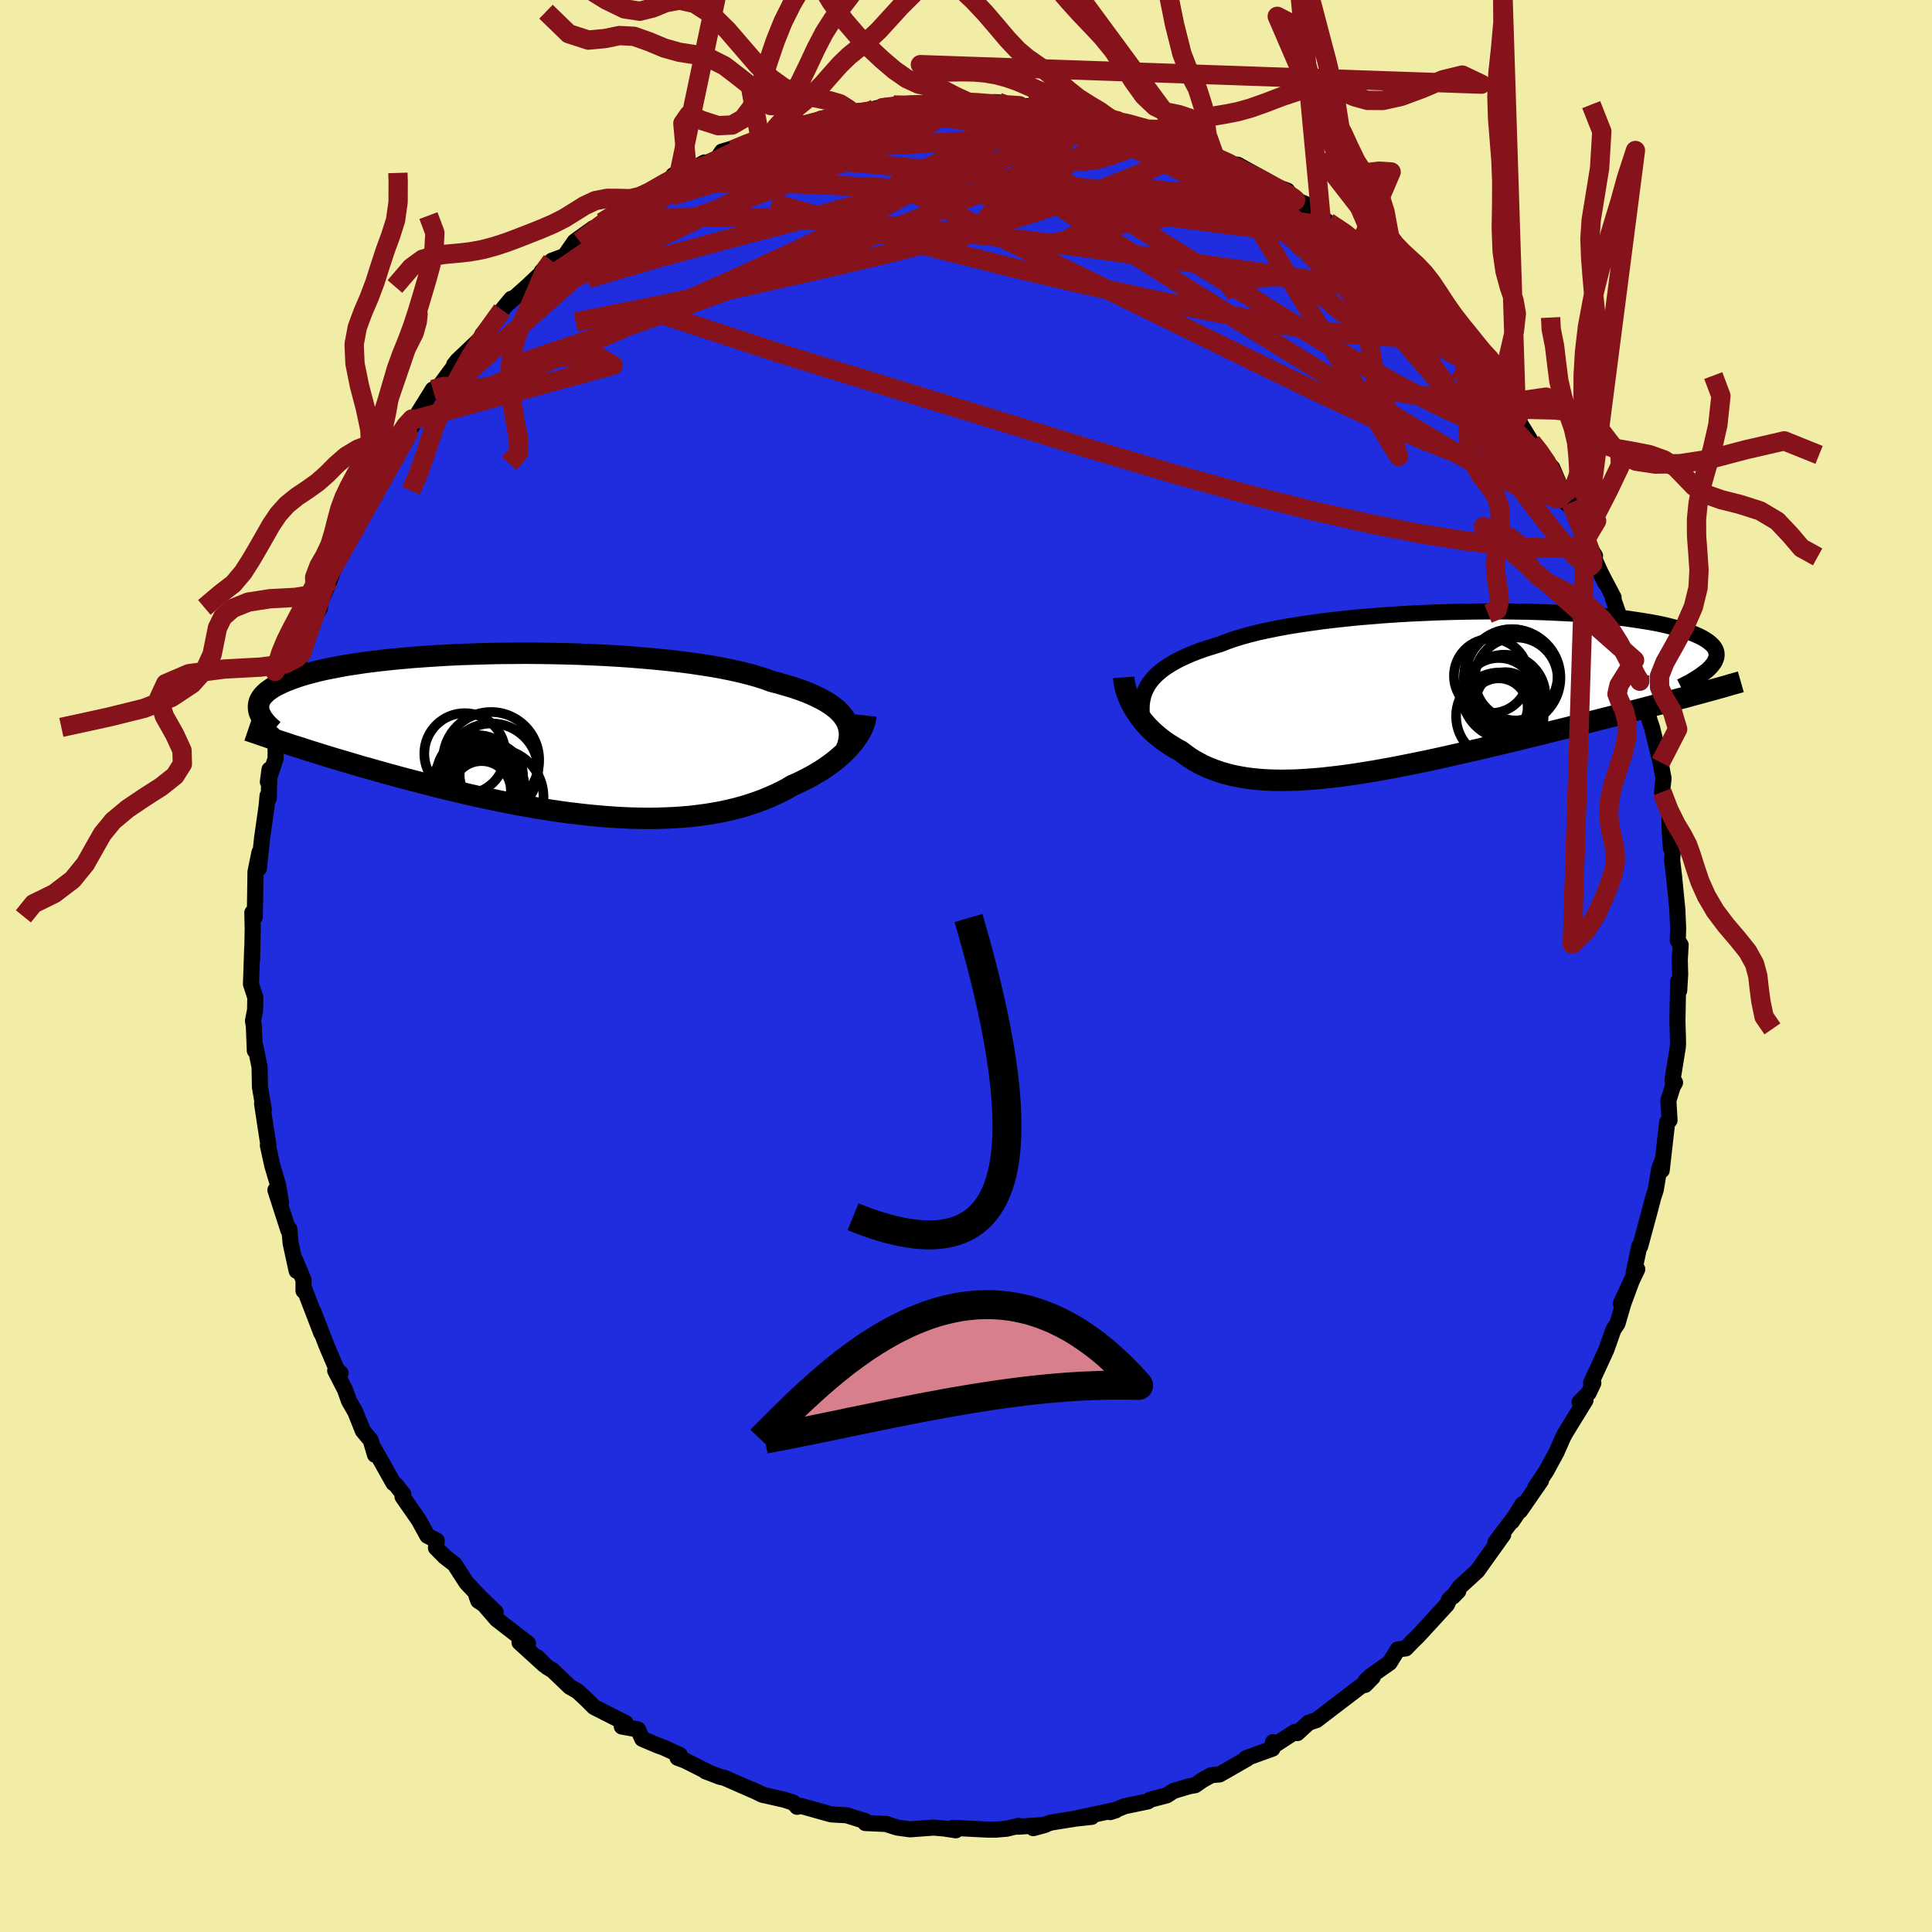 <svg xmlns="http://www.w3.org/2000/svg" width="500" height="500" viewBox="-100 -100 200 200"><defs><clipPath id="c"><path d="m30.91-1.81-.22-.3-.27-.29-.3-.29-.35-.27-.39-.28-.42-.26-.47-.26-.51-.25-.54-.25-.59-.24-.62-.23-.66-.22-.7-.21-.73-.21-.77-.2-.68-.25-.75-.24-.81-.23-.87-.22-.93-.21-.99-.2-1.04-.19-1.09-.17-1.13-.17-1.18-.15-1.22-.14-1.26-.13-1.28-.11-1.31-.11-1.33-.09-1.35-.08-1.37-.06-1.37-.06-1.38-.04-1.38-.03-1.38-.02-1.37-.01-1.36.01-1.35.01-1.33.03-1.31.04-1.28.04-1.26.06-1.22.07-1.2.08-1.15.08-1.13.1-1.08.1-1.04.11-1 .12-.96.12-.92.14-.87.13-.82.15-.78.15-.74.15-.69.16-.65.17-.6.16-.57.17-.52.18-.48.17-.45.18-.41.18-.38.18-.35.18-.32.19-.27.19-.25.18-.21.2-.19.19-.15.19-.12.2-.1.2-.06.19-.04.2-.01.2.01.2.03.2 4.09 3.78.59.19.61.2.62.19.63.2.65.2.66.2.68.2.68.2.7.21.71.21.73.2.73.21.75.21.75.21.77.21.79.21.8.21.81.21.83.22.84.21.85.21.87.21.87.2.89.21.89.2.91.19.91.19.92.19.92.18.93.17.94.17.93.15.94.15.94.14.94.13.94.11.94.11.94.09.93.08.93.07.92.05.91.04.91.02.9.01.88-.01.88-.03.87-.04.85-.06.84-.07.83-.1.81-.11.79-.13.78-.14.76-.17.75-.18.73-.2.7-.22.69-.23.67-.25.65-.27.63-.28.6-.29.59-.31.56-.33.53-.23.51-.25.5-.25.48-.26.46-.27.45-.27.43-.28.41-.29.39-.29.38-.3.35-.3.34-.3.31-.31.3-.31.27-.31"/></clipPath><clipPath id="b"><path d="m-28.78-.81.23-.34.27-.34.31-.33.35-.32.38-.31.43-.3.46-.29.5-.29.54-.27.58-.27.62-.26.65-.25.69-.24.73-.23.76-.23.66-.26.73-.26.79-.24.86-.24.91-.23.98-.21 1.03-.21 1.08-.2 1.13-.18 1.17-.17 1.22-.17 1.25-.15 1.28-.14 1.31-.13 1.34-.11 1.35-.11 1.37-.09 1.38-.08 1.38-.06 1.39-.06 1.38-.04 1.38-.03 1.37-.02 1.35-.01h1.33l1.31.02 1.29.02L12-8.4l1.22.05 1.19.06 1.16.06 1.11.08 1.08.09 1.03.1.99.1.94.11.89.13.85.13.8.13.75.14.7.15.65.16.61.16.56.16.51.17.47.17.43.18.38.17.35.18.31.19.27.18.23.19.2.19.16.19.12.19.08.2.05.2.01.2-.01.2-.06.21-.08.2-.11.21-.15.2-.17.21L26.4.53l-.7.19-.71.19-.73.19-.74.19-.75.2-.77.2-.78.2-.79.2-.81.21-.81.21-.83.21-.83.21-.85.22-.86.21-.86.22-.89.22-.89.22-.91.23-.92.22-.93.23-.94.23-.95.23-.95.22-.96.23-.97.23-.97.22-.97.22-.98.22-.98.22-.97.21-.97.2-.97.2-.97.19-.96.19-.95.17-.94.17-.94.15-.93.15-.91.13-.9.12-.89.1-.88.1-.86.07-.85.06-.83.05-.81.02-.8.01-.77-.01-.76-.03-.74-.05-.71-.07-.7-.09-.68-.12-.66-.13-.63-.16-.62-.18-.59-.2-.57-.22-.55-.24-.53-.27-.51-.28-.49-.31-.46-.33-.45-.34-.43-.23-.41-.25-.4-.25-.39-.26-.37-.28-.35-.28-.34-.29-.32-.3-.31-.31-.29-.31-.27-.32-.26-.33-.24-.33-.22-.33-.21-.33"/></clipPath><filter id="a"><feTurbulence baseFrequency=".05" numOctaves="3" result="noise" type="noise"/><feDisplacementMap in="SourceGraphic" in2="noise" scale="2"/></filter></defs><rect width="100%" height="100%" x="-100" y="-100" fill="#F2EDA6"/><path fill="#202DDF" stroke="#000" stroke-linejoin="round" stroke-width="1.667" d="m73.93.87-.1 1.67-.11-.95-.07 3.95v.2l.06 2.25-.03.44-.55 3.42.27.21-.25.46-.44 1.41.12 2.04-.24.19-.17 1.46-.4 3.53.07-1.02-.32.83-.37 2.22-.25.76-.43 1.64-.93 3.43-.08-.03-.59 2.77.37-.36-1.69 3.53 1.26-2.72-1.01 2.73-.6 2.06-.02.04-.41.62-.74 2.09-1.57 3.41.23.02-.49 1.04-.93.94.61-.2-2.06 3.35-.25.46-.68 1.55-1.07 1.97-1.15 1.73.6-.73-2.16 3.12.24-.68-1.09 1.79.67-.99-2.37 3.13.8-.78-2.07 2.89-.6.85-1.8 1.65-.73 1.01.55-.56-.92.84-.25.55-3 3.27-.56.54-.7.73-.83.11-.85 1.38-1.91 1.34-.57.52.74-.38-.79.81-.37.08-2.52 1.92-2.14 1.64-.83.28-1.16 1.07-.24-.13-1.1.71-.84.55-.34-.19-.06.67-2.71.98.07.07-2.83 1.62-.85.07-.96.54-.71.5-.66.12-1.59.48-.69.45-1.74.46-.22.17-2.41.5-1.5.61.58-.18-.05-.04-3.97.85 1.53-.14-1.65.18-2.51.4-1.89.59 1.25-.34-2.84.19.06-.09-1.23.3-1.09.09H2.2l-3.55-.18.43.07-.13.18-1.17-.18-1.12-.1-2.45.18-1.33-.18-.97-.31-.12-.06-2.21-.1.03-.19-1.99-.62-1.04-.05-.55-.04-3.11-.87-.4.09-.37-.42-.91-.3-2.36-.54-1.07-.53 1.29.59-4.13-1.81-.43-.09-1.5-.57.32.11-2.47-1.24-.75-.28.23-.29-1.71-.78-.59-.21-1.58-.67-.45-.98-1.67-.3.39-.36-3.27-1.66-.78-.78-.91-.85-.81-.46-1.79-1.71-.57-.34-1.02-1.02.72.79-2.55-2.32.72.24.16-.12-3.24-2.51-2.09-2.42.18.5 1.8 1.18-1.64-1.58-1.38-1.46-1.23-1.91-1.03-.8-.9-.91.08-.75-.97-.5-.91-1.66-1.66-2.38.08-.26-.8-1-.22-.15-2.03-3.61.12.68-.45-1.52-.81-.97-.78-1.95-.65-1.13-.42-1.18-1.01-1.96.55.25-.37-.32-1.07-2.51-1.35-3.5.8 2.19-1.74-4.52-.1.14V32.5l-.87-2.08.16 1.14-.62-2.84-.14-1.49-.1.12-1.34-4.16.58 1.34-.3-1.84-.61-2.06-.45-2.06.06-.01-.31-1.99-.35-2.33.18.64-.4-2.34-.04-2.09-.44-2.14-.05.45-.1-2.54-.09-.55.22-1.13.02-1.29-.45-1.38.13-3.8-.01 1.33.06-3.29-.04-1.63.25.47.03-1.36.05-3.35.41-2-.06 1.66.33-3.15v.01l.47-3.31.1-1.09.12.29.08-2.99-.17 1.28.8-2.41v-1.13l.17-1.06 1.09-3.02.26-2.16.44-1.9-.12 1.06.86-2.75-.01.05.54-2.21.31-.73 1.04-1.71.07-.61.95-2.29.64-1.71-.41.63.88-1.65.82-1.67 1-2.21-.01.2-.19-.32 1.08-1.9.7-.94 1.65-2.87-.53.79 1.1-1.98 1-1.48.38-.06 1.15-2.16-.53.71 1.95-3.13.65-.31 1.6-2.17-.05-.08.33-.42 2.43-2.31.38-.62-.21.21 2.04-2.53-.34.4 1.29-1.56-.55.67 2.14-1.9 2.02-1.9-.47.31 1.05-1.12 1.33-.49 1.04-1.5 1.93-1.38-1.42 1.37 2.34-1.98 1.77-1.01.72-.7.43-.21.66-.52 1.41-.72 1.98-1.12.4-.6 1.44-.31 1.77-1-.97.58 2.34-1.04.45-.67 3.46-1.01.48-.43-.09.21 1.42-.41-.41.01 2.93-.83.03-.08.09-.04 4.24-1.02-1.94.21 3.15-.65-.49.12.86.06 2.78-.6h-.63l1.88-.36 1.04.16 1.94-.36.07.16 2.1-.38.94.34 1.67-.2-.28.02 3.37-.02-.48-.02 3.49.5-2.07-.19 2.87.21-.8-.11 2.41.24 2.56.5-.83.02 1.69-.16 1.46.55 1.99.36-.55.23 1.56.06 3.43 1.11-.83-.33 2.95 1.07-.16-.08 1.14.64 1.14.42 1.41.52-.91-.23 2.2.94.17.18.93.03 2.92 1.61.14.33 2.08.74.46.79 2.1.88-.66-.08 1.58 1.13.75.56 2.52 1.65.29.13.44.65 2 1.43-.53-.28 1.21 1.08.64.64.72.56.59.31 1.8 1.92.58.67.01.11.95 1.01 1.27 1.24 2.44 3-.13-.83.87 1.08-.83-.23 2 2.58-.24-.41 2.9 4.14-1.22-2.14 1.4 2.21 1.36 2.22 1.05 1.26.43.69.69.74.91 2.15.61 1.57-.43-.98.82.85 1.66 3.98-.18-.08 1.03 1.62-.68-1.04 1.74 3.84-.91-1.87 1.77 3.38-.07.07 1.18 3.35.15.29.37 1.44.54 1.33.71 2.94-.04-.14-.15-1.2.41 2.38.64 2.31.24.71.88 3.58-.19-.98.5 2.64-.16 1.41.76 2.12.04 2 .13 1.71.29-1.24-.17 2.47.2 1.69.34 3.46.08 1.92-.04 1.23.3.47-.09 1.54.04 1.51-.1 1.67" filter="url(#a)"/><path fill="#fff" d="m-28.78-.81.23-.34.27-.34.31-.33.35-.32.38-.31.43-.3.46-.29.5-.29.54-.27.58-.27.62-.26.65-.25.69-.24.73-.23.76-.23.66-.26.73-.26.79-.24.86-.24.91-.23.98-.21 1.03-.21 1.08-.2 1.13-.18 1.17-.17 1.22-.17 1.25-.15 1.28-.14 1.31-.13 1.34-.11 1.35-.11 1.37-.09 1.38-.08 1.38-.06 1.39-.06 1.38-.04 1.38-.03 1.37-.02 1.35-.01h1.33l1.31.02 1.29.02L12-8.4l1.22.05 1.19.06 1.16.06 1.11.08 1.08.09 1.03.1.99.1.94.11.89.13.85.13.8.13.75.14.7.15.65.16.61.16.56.16.51.17.47.17.43.18.38.17.35.18.31.19.27.18.23.19.2.19.16.19.12.19.08.2.05.2.01.2-.01.2-.06.21-.08.2-.11.21-.15.2-.17.21L26.4.53l-.7.19-.71.19-.73.19-.74.19-.75.2-.77.2-.78.2-.79.2-.81.21-.81.21-.83.21-.83.21-.85.22-.86.21-.86.22-.89.22-.89.22-.91.23-.92.22-.93.23-.94.23-.95.23-.95.22-.96.23-.97.23-.97.22-.97.22-.98.22-.98.22-.97.21-.97.2-.97.2-.97.19-.96.19-.95.17-.94.17-.94.15-.93.15-.91.13-.9.12-.89.1-.88.1-.86.07-.85.06-.83.05-.81.02-.8.01-.77-.01-.76-.03-.74-.05-.71-.07-.7-.09-.68-.12-.66-.13-.63-.16-.62-.18-.59-.2-.57-.22-.55-.24-.53-.27-.51-.28-.49-.31-.46-.33-.45-.34-.43-.23-.41-.25-.4-.25-.39-.26-.37-.28-.35-.28-.34-.29-.32-.3-.31-.31-.29-.31-.27-.32-.26-.33-.24-.33-.22-.33-.21-.33" filter="url(#a)" transform="translate(47.6 -28.23)"/><path fill="#fff" d="m30.91-1.81-.22-.3-.27-.29-.3-.29-.35-.27-.39-.28-.42-.26-.47-.26-.51-.25-.54-.25-.59-.24-.62-.23-.66-.22-.7-.21-.73-.21-.77-.2-.68-.25-.75-.24-.81-.23-.87-.22-.93-.21-.99-.2-1.04-.19-1.09-.17-1.13-.17-1.18-.15-1.22-.14-1.26-.13-1.28-.11-1.31-.11-1.33-.09-1.35-.08-1.37-.06-1.37-.06-1.38-.04-1.38-.03-1.38-.02-1.37-.01-1.36.01-1.35.01-1.33.03-1.31.04-1.28.04-1.26.06-1.22.07-1.2.08-1.15.08-1.13.1-1.08.1-1.04.11-1 .12-.96.12-.92.14-.87.13-.82.15-.78.15-.74.15-.69.16-.65.17-.6.16-.57.17-.52.18-.48.17-.45.18-.41.18-.38.18-.35.18-.32.19-.27.19-.25.18-.21.2-.19.19-.15.19-.12.2-.1.2-.06.19-.04.2-.01.2.01.2.03.2 4.09 3.78.59.19.61.2.62.19.63.2.65.2.66.2.68.2.68.2.7.21.71.21.73.2.73.21.75.21.75.21.77.21.79.21.8.21.81.21.83.22.84.21.85.21.87.21.87.2.89.21.89.2.91.19.91.19.92.19.92.18.93.17.94.17.93.15.94.15.94.14.94.13.94.11.94.11.94.09.93.08.93.07.92.05.91.04.91.02.9.01.88-.01.88-.03.87-.04.85-.06.84-.07.83-.1.81-.11.79-.13.78-.14.76-.17.75-.18.73-.2.7-.22.69-.23.67-.25.65-.27.63-.28.6-.29.59-.31.56-.33.53-.23.51-.25.5-.25.48-.26.46-.27.45-.27.43-.28.41-.29.39-.29.38-.3.35-.3.34-.3.31-.31.3-.31.27-.31" filter="url(#a)" transform="translate(-43.52 -23.9)"/><g fill="none" stroke="#000" transform="translate(47.6 -28.23)"><path stroke-linejoin="round" stroke-width="1.667" d="m-29.24 3.17-.09-.44-.06-.43-.03-.43v-.41l.02-.4.06-.39.09-.38.12-.38.16-.36.19-.36.23-.34.27-.34.31-.33.35-.32.38-.31.43-.3.46-.29.5-.29.54-.27.58-.27.62-.26.65-.25.69-.24.73-.23.76-.23.66-.26.73-.26.79-.24.86-.24.91-.23.98-.21 1.03-.21 1.08-.2 1.13-.18 1.17-.17 1.22-.17 1.25-.15 1.28-.14 1.31-.13 1.34-.11 1.35-.11 1.37-.09 1.38-.08 1.38-.06 1.39-.06 1.38-.04 1.38-.03 1.37-.02 1.35-.01h1.33l1.31.02 1.29.02L12-8.4l1.22.05 1.19.06 1.16.06 1.11.08 1.08.09 1.03.1.99.1.94.11.89.13.85.13.8.13.75.14.7.15.65.16.61.16.56.16.51.17.47.17.43.18.38.17.35.18.31.19.27.18.23.19.2.19.16.19.12.19.08.2.05.2.01.2-.01.2-.06.21-.08.2-.11.21-.15.2-.17.21-.2.21-.23.21-.26.2-.28.21-.3.21-.33.21-.35.21-.37.21-.39.2-.41.21" filter="url(#a)"/><path stroke-linejoin="round" stroke-width="2.222" d="m-31.27-1.65.02.29.05.3.06.31.08.32.1.33.12.33.14.34.15.33.17.34.19.34.21.33.22.33.24.33.26.33.27.32.29.31.31.31.32.3.34.29.35.28.37.28.39.26.4.25.41.25.43.23.45.34.46.33.49.31.51.28.53.27.55.24.57.22.59.2.62.18.63.16.66.13.68.12.7.09.71.07.74.05.76.03.77.01.8-.01.81-.02.83-.05.85-.06.86-.07.88-.1.89-.1.9-.12.91-.13.93-.15.94-.15.94-.17.95-.17.96-.19.97-.19.97-.2.97-.2.97-.21.98-.22.98-.22.97-.22.97-.22.97-.23.96-.23.95-.22.95-.23.94-.23.93-.23.92-.22.91-.23.89-.22.89-.22.86-.22.86-.21.85-.22.83-.21.83-.21.81-.21.81-.21.79-.2.78-.2.77-.2.75-.2.74-.19.73-.19.71-.19.7-.19.69-.18.67-.19.65-.17.65-.18.62-.17.62-.17.6-.17.58-.17.57-.16.56-.16" filter="url(#a)"/><circle cx="8.938" cy="-1.617" r="4.996" clip-path="url(#b)" filter="url(#a)"/><circle cx="7.548" cy=".168" r="3.824" clip-path="url(#b)" filter="url(#a)"/><circle cx="8.033" cy=".133" r="4.076" clip-path="url(#b)" filter="url(#a)"/><circle cx="9.358" cy="-1.482" r="4.298" clip-path="url(#b)" filter="url(#a)"/><circle cx="8.913" cy="-1.892" r="4.748" clip-path="url(#b)" filter="url(#a)"/><circle cx="8.233" cy=".858" r="3.046" clip-path="url(#b)" filter="url(#a)"/><circle cx="6.758" cy="-1.802" r="3.848" clip-path="url(#b)" filter="url(#a)"/><circle cx="7.663" cy="2.373" r="4.53" clip-path="url(#b)" filter="url(#a)"/><circle cx="7.538" cy="1.453" r="3.004" clip-path="url(#b)" filter="url(#a)"/><circle cx="8.113" cy=".283" r="4.276" clip-path="url(#b)" filter="url(#a)"/></g><g fill="none" stroke="#000" transform="translate(-43.52 -23.9)"><path stroke-linejoin="round" stroke-width="2.222" d="m31.13 1.45.13-.34.1-.35.06-.33.04-.34v-.33l-.04-.32-.07-.32-.11-.32-.14-.31-.19-.3-.22-.3-.27-.29-.3-.29-.35-.27-.39-.28-.42-.26-.47-.26-.51-.25-.54-.25-.59-.24-.62-.23-.66-.22-.7-.21-.73-.21-.77-.2-.68-.25-.75-.24-.81-.23-.87-.22-.93-.21-.99-.2-1.04-.19-1.09-.17-1.13-.17-1.18-.15-1.22-.14-1.26-.13-1.28-.11-1.31-.11-1.33-.09-1.35-.08-1.37-.06-1.37-.06-1.38-.04-1.38-.03-1.38-.02-1.37-.01-1.36.01-1.35.01-1.33.03-1.31.04-1.28.04-1.26.06-1.22.07-1.2.08-1.15.08-1.13.1-1.08.1-1.04.11-1 .12-.96.12-.92.14-.87.13-.82.15-.78.15-.74.15-.69.16-.65.17-.6.16-.57.17-.52.18-.48.17-.45.18-.41.18-.38.18-.35.18-.32.19-.27.19-.25.18-.21.2-.19.19-.15.19-.12.2-.1.2-.06.19-.04.2-.01.2.01.2.03.2.06.21.09.2.1.2.12.2.15.2.16.21.18.2.2.2.22.2.23.2" filter="url(#a)"/><path stroke-linejoin="round" stroke-width="2.222" d="m33.15-2.03-.03.27-.06.29-.09.29-.11.3-.14.31-.16.3-.19.31-.21.31-.23.32-.25.31-.27.31-.3.31-.31.31-.34.3-.35.3-.38.3-.39.29-.41.29-.43.28-.45.27-.46.27-.48.26-.5.25-.51.25-.53.23-.56.33-.59.31-.6.29-.63.28-.65.27-.67.25-.69.23-.7.22-.73.2-.75.18-.76.17-.78.14-.79.13-.81.11-.83.1-.84.07-.85.06-.87.04-.88.03-.88.01-.9-.01-.91-.02-.91-.04-.92-.05-.93-.07-.93-.08-.94-.09-.94-.11-.94-.11-.94-.13-.94-.14-.94-.15-.93-.15-.94-.17-.93-.17-.92-.18-.92-.19-.91-.19-.91-.19-.89-.2-.89-.21-.87-.2-.87-.21-.85-.21-.84-.21-.83-.22-.81-.21-.8-.21-.79-.21-.77-.21-.75-.21-.75-.21-.73-.21-.73-.2-.71-.21-.7-.21-.68-.2-.68-.2-.66-.2-.65-.2-.63-.2-.62-.19-.61-.2-.59-.19-.59-.18-.56-.19-.56-.18-.54-.18-.53-.17-.51-.18-.5-.17-.49-.17-.48-.16-.47-.16" filter="url(#a)"/><circle cx="-5.588" cy="3.606" r="4.814" clip-path="url(#c)" filter="url(#a)"/><circle cx="-8.363" cy="1.921" r="4.194" clip-path="url(#c)" filter="url(#a)"/><circle cx="-5.198" cy="6.396" r="4.982" clip-path="url(#c)" filter="url(#a)"/><circle cx="-7.083" cy="4.221" r="4.222" clip-path="url(#c)" filter="url(#a)"/><circle cx="-6.958" cy="5.451" r="4.778" clip-path="url(#c)" filter="url(#a)"/><circle cx="-5.643" cy="2.586" r="4.978" clip-path="url(#c)" filter="url(#a)"/><circle cx="-5.618" cy="4.146" r="3.276" clip-path="url(#c)" filter="url(#a)"/><circle cx="-6.678" cy="5.581" r="4.312" clip-path="url(#c)" filter="url(#a)"/><circle cx="-6.628" cy="5.721" r="3.034" clip-path="url(#c)" filter="url(#a)"/><circle cx="-6.903" cy="5.386" r="3.54" clip-path="url(#c)" filter="url(#a)"/></g><g fill="none" stroke="#86131B" stroke-linejoin="round" stroke-width="2"><path d="m6.36-89.02 2.04.29 1.24.3.73.29.46.35.25.43.02.54-.23.64-.5.73-.82.82-1.19.93-1.59 1.01-2.03 1.1-2.47 1.19-2.91 1.28-3.33 1.36-3.76 1.47-4.19 1.59-4.63 1.74-5.09 1.9-5.58 2.06-6.09 2.19-6.65 2.31-7.3 2.46" filter="url(#a)"/><path d="m60.01-52.3.39.89-.28.68-1.05.12-1.75-.36-2.43-.71-3.17-1.06-4-1.54-4.87-2.11-5.78-2.68-6.69-3.24-7.64-3.74-8.66-4.24-9.72-4.76-10.65-5.41m-2.46-8.31.11-.07.78-.08.85-.04.68.02.41.11.11.2-.23.3-.6.4-1.02.51-1.48.64-2.02.79-2.66.97-3.31 1.14-3.93 1.28-4.46 1.39-4.89 1.49" filter="url(#a)"/><path d="m3.35-89.41.37.13.59.23.33.27.13.34v.45l-.21.57-.48.69-.81.83-1.18.95-1.56 1.1-1.95 1.25-2.35 1.4-2.79 1.57-3.27 1.75-3.8 1.92-4.37 2.1-4.97 2.28-5.59 2.5-6.23 2.75-6.9 3.07-7.48 3.27" filter="url(#a)"/><path d="m22.2-85.37.09.16.16.42-.16.5-.64.55-1.13.62-1.6.72-2.06.85-2.56 1.01-3.11 1.15-3.78 1.29-4.5 1.41-5.28 1.48-6.06 1.55-6.85 1.61-7.63 1.72-8.39 1.83-9.1 1.83m28.5-21.68.16.05 1.01-.08 1.32-.15 1.44-.14 1.5-.12 1.53-.09 1.53-.07L-1.9-89l1.44-.03 1.35-.02 1.24-.02h1.09l.91.01h.7l.48.01.23.01.01-.01-.25-.02-.55-.04-.93-.05-1.35-.05-1.71-.04" filter="url(#a)"/><path d="m-7.5-89.13 1.13.02 1.07-.04.93-.02.79.04.63.1.44.17.22.23-.03.32-.36.4-.7.5-1.06.59-1.41.69-1.76.79-2.1.91-2.5 1.04-2.94 1.16-3.4 1.28-3.89 1.42-4.42 1.6-5.07 1.81-5.72 2m75.14-2.87 1.62 1.07.76.6.36.39.05.23-.31.04-.7-.18-1.11-.38-1.56-.62-2.03-.85-2.58-1.12-3.2-1.44-3.87-1.79-4.51-2.14-5.14-2.51m-47.94 5.54 1.57-.91 1.49-.73 1.59-.65 1.68-.64 1.76-.66 1.87-.71 1.9-.72 1.83-.68 1.61-.59 1.31-.46 1-.35.73-.27.48-.23.07-.14" filter="url(#a)"/><path d="m42.74-73.13.03.15.55.54.7.63.73.67.72.68.67.66.59.62.5.56.39.48.24.36.04.19-.2-.01-.47-.23-.73-.44-.99-.63-1.26-.85-1.56-1.1-1.93-1.39-2.32-1.7-2.72-2-3.09-2.29-3.48-2.64m-3.42-3 .04.13.85.41 1.12.52 1.25.6 1.29.64 1.2.64 1.04.58.81.47.53.35.26.22-.02.08-.28-.06-.57-.21-.86-.38-1.19-.58-1.55-.8-2-1.06-2.53-1.38m-46.53-1.84 1-.32.96-.31 1.04-.33 1.05-.32 1.02-.31.95-.26.82-.21.7-.16.56-.09.41-.04.27.03.08.09-.14.19-.38.27-.65.37-.94.47-1.23.57-1.58.67-1.97.81-2.4.95-2.84 1.11-3.24 1.23-3.53 1.27m-6.21 2.87 1.31-.81.84-.57.69-.45.68-.4.67-.34.56-.23.39-.07.16.12-.09.33-.35.54-.6.76-.89 1-1.23 1.28-1.67 1.59-2.13 1.95-2.62 2.32-3.11 2.75-3.6 3.19-4.02 3.57M64.27-43.99l-.17.2-.56.27-1.12.19-1.71.07-2.33-.07-2.99-.23-3.7-.45-4.45-.7L42-45.74l-6.08-1.37-6.94-1.76-7.8-2.17-8.69-2.59-9.59-2.96-10.5-3.23-11.38-3.51-12.09-3.98" filter="url(#a)"/><path d="m-34.08-79.43 1.73-.7 2.25-.54 2.68-.32 3.12-.12 3.56.03 4.04.14 4.51.2 4.96.26 5.29.35 5.53.47 5.7.61 5.88.74 6.08.8 6.28.82 6.34.75m-46.26-12.29 1.3-.1 1.53-.18 1.56-.13 1.68-.08 1.79-.03 1.87.01 1.87.02 1.84.04 1.75.04 1.62.04 1.47.04 1.27.02 1.04.02.76.01h.43l.11-.03-.26-.07-.9-.15" filter="url(#a)"/><path d="m-17.35-86.89 2.36-.62 1.03-.29.77-.17.69-.09.63-.04h.54l.41.07.27.15.08.25-.12.34-.36.46-.63.57-.93.69-1.23.83-1.57.96-1.94 1.11-2.32 1.26-2.76 1.43-3.2 1.6-3.67 1.8-4.14 2-4.57 2.19-4.88 2.27" filter="url(#a)"/><path d="m-38.58-76.38.03.34 1.56-.47 2.11-.5 2.39-.32 2.67-.16 3-.05 3.34.03 3.64.1 3.91.19 4.11.28 4.3.36 4.5.44 4.69.49 4.88.56 5.01.63 5.06.7 5.01.72 4.93.7 4.9.68 5.04.74 5.28.94" filter="url(#a)"/><path d="m-37.66-76.99 1.35-.84.95-.64.89-.59.96-.6 1.04-.62 1.03-.59.95-.53.83-.42.68-.32.55-.23.41-.13.25-.02.03.12-.22.27-.52.46-.83.65-1.12.82-1.4 1.02-1.7 1.2-2 1.4-2.38 1.65-2.85 1.97-3.29 2.18m86.26-2.63 1.02.94.94.89.99.97 1.07 1.1 1.11 1.17 1.1 1.22 1.08 1.21 1.07 1.2 1.01 1.12.89.99.71.8.49.57.29.37.12.15-.03-.05-.16-.27-.31-.48-.53-.71-.98-1.13" filter="url(#a)"/><path d="m40.74-74.56 1.16.87.54.48.35.38.21.3.04.18-.18.07-.45-.1-.79-.29-1.14-.54-1.53-.79-1.96-1.08-2.47-1.44-3.1-1.89-3.85-2.39-4.71-2.89m-16.5-5.33 2.05.27 1.33.23.84.18.59.19.4.21.18.25-.09.27-.4.3-.75.31-1.17.31-1.66.32-2.16.3-2.68.27-3.18.24-3.7.21-4.29.2-5.04.28-5.94.45" filter="url(#a)"/><path d="m43.42-72.33.65.59.75.65.81.75.79.78.72.75.66.72.61.68.53.61.38.47.16.3-.07.1-.32-.08-.53-.27-.75-.44-.97-.65-1.22-.87-1.52-1.15-1.88-1.45-2.31-1.81-2.77-2.18-3.23-2.57-3.52-2.81m-39.14-8.56.16-.08.89-.11 1.03-.09.96-.06.8-.02.6.02.36.09.08.14-.21.2-.56.26-.94.32-1.37.38-1.84.44-2.38.53-3 .67-3.73.88-4.53 1.16" filter="url(#a)"/><path d="m49.98-65.87 1.47 1.68.53.57.12.29-.07.23-.21.16-.44-.01-.74-.3-1.15-.64-1.58-1-2.02-1.38-2.49-1.82-2.99-2.3-3.54-2.82-4.18-3.39-4.93-4.02m-11.11-6.6 2.19.72 1.44.51 1.34.52 1.27.53 1.18.5 1.04.45.84.37.62.26.4.17.2.08h-.01l-.24-.11-.59-.26-1.17-.49" filter="url(#a)"/><path d="m47.75-68.23.21.39.4.77.25.84-.18.64-.74.37-1.29.14-1.8-.01-2.23-.1-2.68-.22-3.14-.37-3.65-.56-4.21-.76-4.83-.95-5.53-1.16-6.28-1.38-7.01-1.64-7.69-1.93-8.35-2.26-9.13-2.6M.26-89.41l.74.03 1.46.11 1.49.17 1.39.2 1.34.22 1.35.23 1.41.23 1.45.26 1.44.25 1.38.26 1.29.25 1.15.23.99.2.79.16.55.11.25.04-.1-.04-.49-.14-.86-.23-1.2-.33-1.63-.49" filter="url(#a)"/><path d="m61.61-49.41.11.66-.39.08-.76.03-1.25-.21-1.91-.69-2.62-1.29-3.39-1.9-4.15-2.45-4.94-2.97-5.75-3.51-6.6-4.07-7.54-4.71-8.52-5.43-9.53-6.22m6.96-6.19.07.03 1.02.17 1.29.29 1.34.34 1.34.37 1.34.39 1.3.39 1.21.38 1.06.36.89.32.7.27.49.2.28.13.07.06-.16-.01-.39-.07-.62-.15-.87-.21-1.17-.31-1.51-.4-1.88-.52-2.23-.64-2.58-.79" filter="url(#a)"/><path d="m-28.85-82.18 1.27-.5 1.51-.22 2.18-.24 2.75-.21 3.11-.09 3.32.07 3.48.22 3.67.34 3.9.41 4.16.46 4.4.51 4.58.55 4.71.58 4.74.6 4.69.62 4.54.58 4.29.48" filter="url(#a)"/><path d="m-40-75.01 2.03-1.56 1.63-1.12 1.38-.87 1.33-.77 1.4-.78 1.5-.81 1.52-.79 1.47-.75 1.34-.67 1.19-.58 1.03-.49.88-.43.72-.35.53-.27.25-.15-.17.04-.75.28-1.42.59m86.75 36.52 1.04 2.54.49 1.21.3.74.21.58.15.51.08.44-.02.34-.16.18-.33-.03-.52-.31-.74-.65-.97-1.02-1.21-1.43-1.45-1.84-1.69-2.23-1.9-2.59-2.14-2.94-2.38-3.32-2.68-3.81-3.05-4.37L42.1-71M15.64-87.51l.25.23 1.11.31 1.22.35.99.33.69.29.41.25.11.18-.19.13-.53.05-.87-.02-1.21-.07-1.55-.13-1.93-.17-2.35-.23-2.85-.32-3.44-.42-4.11-.55-4.9-.7" filter="url(#a)"/><path d="m54.09-60.68 1.54 2.17.54.87.31.76.13.69-.14.5-.48.23-.86-.06-1.26-.34-1.65-.63-2.03-.91-2.42-1.18-2.82-1.46-3.23-1.79-3.67-2.14-4.15-2.52-4.68-2.89-5.23-3.25-5.78-3.58-6.31-3.94-6.85-4.37" filter="url(#a)"/><path d="m58.53-54.25.81 1.02.63.92.52.92.4.84.29.7.19.57.1.47-.02.32-.17.14-.33-.08-.5-.33-.68-.55-.85-.77-1.04-.99-1.26-1.25-1.53-1.56-1.82-1.9-2.14-2.3-2.43-2.71-2.72-3.15-3.01-3.59-3.37-4.06-3.83-4.51M7.16-88.91l.19.04.97.2.84.26.55.28.28.33.01.4-.25.48-.55.57-.87.64-1.23.72-1.64.79-2.1.86-2.6.94-3.11 1.02-3.63 1.09-4.16 1.18-4.68 1.28-5.2 1.38-5.71 1.5-6.28 1.7-7.15 2.1M.26-89.41l-1.43-.66-1.29-.68-1.24-.27-1.21-.27-1.24-.57-1.26-.88-1.28-1.09-1.27-1.19-1.29-1.3-1.32-1.53-1.39-1.95-1.47-2.42-1.61-2.71-1.76-2.73-1.89-2.75-1.73-2.88-.55-.8-7.19 34.24.68-.6.94-.51.93-.47.96-.52 1.04-.58 1.13-.6 1.14-.57 1.07-.48.97-.39.91-.32.89-.31.91-.32.94-.36 1-.38 1.02-.39 1.03-.37.99-.36.94-.35.94-.31.99-.28 1.01-.26.35-.19" filter="url(#a)"/><path d="m-44.83-101.85.9-1.33 2.06.47 2.37 1.31 2.24 1.39 1.91.93 1.58.24 1.36-.34 1.32-.54 1.43-.27 1.56.35 1.68 1.08 1.69 1.65 1.62 1.88 1.52 1.76 1.4 1.39 1.31.94 1.26.56 1.23.34 1.21.25 1.14.24 1 .3.82.52.69.56-5.82 1.28-.46-.85-1.12-1.55-1.16-.84-1.02-.33-1.09-.54-1.29-1.03-1.5-1.15-1.58-.8-1.56-.37-1.55-.24-1.56-.44-1.58-.66-1.56-.55-1.49-.08-1.5.31-1.72.16-2.04-.66-2.35-2.28" filter="url(#a)"/><path d="m-19.99-85.95.33-.85.89-.99.96-.85.99-.81 1.01-.85.96-.97.91-1.04.9-1.01.92-.89.99-.8 1.04-.84 1.08-1.02 1.11-1.22 1.16-1.27 1.2-1.19 1.21-1.36 1.59-2.23m-18.58 18.39-.91-4.8.87.61 1.15.87 1.08.01.98-.86.91-1.46.87-1.79.85-1.82.85-1.63.88-1.38.91-1.24.97-1.27 1.01-1.4 1.07-1.42 1.2-1.16 1.44-.88 1.75-2.13" filter="url(#a)"/><path d="m-28.85-82.18-.46-5.05.62-.89 1.41.61 1.63.52 1.44-.07 1.13-.65.83-1.1.64-1.42.58-1.67.61-1.87.68-1.99.8-1.99.92-1.84 1-1.71.98-1.76.87-1.72.37-.61m-17.87 25.24-1.13.5-.96.22-1.12-.03-1.26-.01-1.24.24-1.11.52-1.04.65-1.05.65-1.1.56-1.16.5-1.2.48-1.23.48-1.25.47-1.28.42-1.28.34-1.27.23-1.26.14-1.24.11-1.24.17-1.17.35-1.16.84-1.7 1.98M72.05-18.01l.72 1.86.72 1.46.67 1.11.53 1.01.4 1.11.4 1.27.48 1.43.68 1.52.91 1.55 1.12 1.48 1.19 1.4 1.05 1.31.71 1.28.34 1.26.14 1.28.18 1.37.33 1.57.86 1.25M-42.88-73.01l-.62.87-.5 1.1-.59 1.42-.6 1.39-.56 1.19-.47 1.05-.38 1.06-.31 1.16-.22 1.33-.07 1.58.12 1.89.33 2.15.4 2.1.04 1.58-.98 1.12m-10.17 2.82.75-1.69.5-1.4.41-1.21.39-1.18.43-1.25.53-1.28.63-1.28.66-1.23.64-1.18.63-1.15.64-1.13.67-1.08.67-.99.69-.99 1.2-1.67" filter="url(#a)"/><path d="m-55.19-59.68 1.14-.32 1.62.04 1.56.12 1.36-.11 1.16-.36 1-.52.84-.61.74-.63.74-.54.85-.34 1.05-.11 1.27.03 1.39-.01 1.29-.12 1.14.1 1.51.87-20.61 5.64-.21-.08-.62.67-.64.96-.66 1.06-.69 1.1-.71 1.11-.72 1.13-.69 1.11-.65 1.09-.6 1.06-.56 1.05-.56 1.06-.56 1.07-.56 1.1-.57 1.11-.58 1.12-.59 1.16-.6 1.19-.64 1.21-.64 1.21-.63 1.19-.59 1.18-.53 1.28-.59 1.92 13.77-24.61-.87.24-1.37.41-1.49.41-1.44.52-1.25.75-1.04.91-.93.94-.95.84-1.06.76-1.11.74-1.04.84-.88.98-.74 1.1-.66 1.16-.69 1.21-.74 1.26-.81 1.27-1.01 1.2-1.39 1.07-1.62 1.37M71.9-21.08l1.77-3.44-.55-1.84-.81-1.36-.51-1.13-.01-1.15.56-1.42.98-1.75 1.08-1.97.89-2.04.48-1.96.1-1.85-.12-1.78-.13-1.74-.01-1.73.17-1.7.35-1.71.51-1.81.61-2.05.57-2.5.32-3-.79-2.11" filter="url(#a)"/><path d="m-63.14-46.66.14-2.25.47-1.77.55-1.48.34-1.52-.07-1.83-.46-2.19-.62-2.36-.46-2.28-.09-2.01.32-1.74.58-1.57.66-1.54.6-1.59.52-1.64.53-1.62.57-1.56.51-1.6.26-1.87.01-2.09-.03-.93m3.16 4.42.67 1.78-.1 1.83-.34 1.6-.43 1.55-.46 1.56-.47 1.56-.5 1.54-.56 1.5-.6 1.48-.54 1.49-.43 1.53-.32 1.54-.27 1.51-.31 1.43-.37 1.37-.43 1.34-.46 1.39-.47 1.48-.48 1.53-.4 1.42-.03.91m-2.92 6.41-1.22 1.39-2.32.38-2.64.14-2.25.35-1.62.65-1.03.91-.54 1.11-.26 1.29-.29 1.44-.7 1.53-1.38 1.54-2.12 1.4-2.83 1.12-3.63.9-4.95 1.08" filter="url(#a)"/><path d="m-66.89-37.03-.44-1.53-.1-1.67.45-1.2.6-1.03.53-1.13.38-1.24.32-1.27.33-1.23.43-1.16.54-1.14.62-1.15.64-1.19.63-1.23.57-1.26.52-1.28.47-1.31.43-1.35.42-1.43.47-1.48.59-1.5.71-1.44.66-1.31.32-1.15.08-.78-12.06 35.11-.5.49-1.21.63-2.57.32-3.73.2-3.66.48-2.4 1.03-.71 1.54.58 1.84 1.05 1.86.77 1.67.04 1.41-.77 1.22-1.41 1.12-1.75 1.12-1.75 1.18-1.5 1.25-1.11 1.36-.84 1.48-.9 1.6-1.33 1.64-1.89 1.44-2.16 1.06-1.05 1.3M69.73-30.06l.02.58-.3-.47-.53-1.03-.63-1.22-.68-1.25-.77-1.21-.89-1.14-1-1.02-1.1-.87-1.14-.72-1.14-.59-1.1-.54-.98-.6-.8-.77-.62-.98-.52-1.06-.55-.89-.75-.55-1.07-.41-1.62-.7 15.65 13.84-1.61 2.59-.21.91.27.7.46.95.32 1.26-.02 1.5-.36 1.64-.54 1.67-.54 1.67-.36 1.6-.09 1.51.16 1.37.28 1.23.22 1.13.04 1.09-.21 1.15-.43 1.29-.58 1.45-.76 1.64-1.06 1.68-1.43 1.37 1.33-41.81.65-1.74 1.74-3.38 1.26-2.64-.04-1.38-.96-.67-1.2-.64-.93-1.03-.53-1.51-.2-1.93.01-2.2.14-2.39.3-2.58.54-2.9.82-3.27 1.01-3.52 1-3.29.68-2.46.92-2.82-5.21 40.35 1.19-2.01-.55-1.6-.67-1.18-.42-1.08-.2-1.25-.08-1.46-.15-1.55-.35-1.51-.53-1.51-.55-1.61-.41-1.75-.23-1.81-.21-1.77-.35-1.77-.06-1.2" filter="url(#a)"/><path d="m61.79-48.82-.31.37-.38-.86-.51-1.18-.64-1.16-.76-1.12-.89-1.08-.96-1.06-.99-.99-.98-.94-.95-.93-.92-.96-.85-1-.68-.94-.51-.71-.68-.48m13.94-27.31 1.1 2.78-.23 3.8-.49 3.02-.38 2.33-.13 1.97.07 1.88.15 1.97.18 2.04.21 2.04.18 2.09-.01 2.25-.3 2.51-.55 2.65-.55 2.52-.28 2.14-.09 1.8-.61 1.71-1.2.85" filter="url(#a)"/><path d="m61.61-49.41-1.42-1.03-1.21-.69-.92-.93-.92-1.07-.95-1.08-.93-1.05-.93-.98-.94-.87-1-.73-1.03-.55-1.07-.35-1.15-.16-1.25-.07-1.36-.11-1.4-.24-1.35-.32-1.22-.15-1.07.23-.88.24m15.16.64 2.3 1.05 2.89.07 2.2.24 1.41.69.96.96.78 1.03.75.97.93.81 1.37.6 1.98.3 2.6-.04 3.13-.48 3.6-.95 4.04-.93 3.6 1.45" filter="url(#a)"/><path d="m56.99-56.54-1.26-3.36.43-3.21.61-2.63.2-1.81-.24-1.34-.47-1.35-.46-1.68-.3-2.08-.09-2.38.04-2.46.01-2.37-.09-2.24-.17-2.15-.17-2.14-.07-2.23.1-2.41.28-2.62.24-2.69-.03-3.97 1.44 45.12 1.15-2.07 1.92-.28 1.6.67 1.09 1.15.86 1.22.93 1.05 1.19.76 1.51.46 1.74.3 1.75.34 1.54.55 1.22.8.95.98.92.96 1.17.79 1.62.58 1.98.5 2.07.66 1.78 1.06 1.34 1.42 1.17 1.37 1.67.92M54.09-60.68l.64-1.43-.57-.8-.62-.65-.62-.76-.73-.91-.85-1.04-.87-1.12-.81-1.16-.74-1.14-.72-1.07-.74-.95-.79-.83-.8-.73-.77-.71-.71-.75-.64-.85-.62-.94-.66-.99-.75-1.05-.91-1.09-1.09-1.13-1.26-1.1-1.3-1.29L52.29-63.7l-.87-.03-1.29-1.04-1.36-.83-1.32-.41-1.29-.15-1.26-.07-1.21-.06-1.15-.1-1.06-.16-.94-.25-.84-.38-.76-.5-.74-.6-.76-.66-.83-.67-.92-.63-1-.53-1.05-.38-1.08-.2-1.12-.01-1.19.17-1.29.29-1.31.39-1.05.8" filter="url(#a)"/><path d="m49.98-65.87 1.19 2.16.4 1.16.16 1.04.12 1.22.08 1.51.02 1.75.03 1.83.16 1.71.43 1.46.69 1.2.82 1.03.71 1.05.44 1.21.08 1.4-.16 1.51-.23 1.52-.12 1.42.07 1.35.21 1.31.14 1.2-.24.98-.94.38m-9.98-35.22.07-1.93-.2-1.45-.26-1.41-.29-1.58-.47-1.49-.75-1.24-.91-1.16-.86-1.33-.74-1.52-.68-1.49-.76-1.3-.89-1.19-.92-1.45-.85-2.08-.82-2.69-1.06-2.56-1.45-.75 11.2 25.98-1.02-.28-.84-.28-.76-.68-.8-.85-.92-.84-1.02-.72-1.11-.54-1.17-.33-1.2-.18-1.22-.12-1.24-.18-1.22-.31-1.2-.46-1.17-.53-1.1-.52-1.04-.42-.97-.3-.9-.17-.87-.08-.87-.04-.91-.02-.95-.02-1.11-.11-1.86-.31" filter="url(#a)"/><path d="m40.74-74.56 3.27-7.64-1.25-.08-1.73.21-1.21-.8-.69-1.65-.4-2.13-.36-2.31-.45-2.37-.59-2.45-.69-2.6-.72-2.76-.75-2.75-.76-2.42-.77-1.84-.58-1.52.65-2.2 3.03 32.32-2.39 2.39-.48-1.2-.58-1.36-.93-.94-1.15-.66-1.24-.51-1.25-.35-1.22-.15-1.17.08-1.11.28-1.09.45-1.08.59-1.09.65-1.12.61-1.12.45-1.11.17-1.1-.13-1.11-.33-1.12-.24-1.16.16-1.21.71-1.29 1.03-1.35.77-1.38.32 22.29-6.25.77 2.56.66 1.72.74 1.03.84.72.87.76.87.88.89.9.89.8.85.71.77.7.64.77.54.9.43 1.03.38 1.15.32 1.28.27 1.39.23 1.46.27 1.43.39 1.34.56 1.25.63 1.34.43 1.57.05 1.63.32.93-19.06-31.11-.77-2.15-.4-2.9-.61-1.92-.79-1.5-.81-2.1-.77-3.07-.75-3.72-.8-3.72-.9-3.15-1.06-2.3-1.2-1.56-1.26-1.12-1.17-.91-1.09-1.06-1.74-2.41" filter="url(#a)"/><path d="m25.73-83.87-1.05-1.22-.74-1.68-.85-1.01-1.07-.36-1.21-.24-1.23-.59-1.17-1.11-1.09-1.52-1.05-1.66-1.05-1.54-1.09-1.34L13-97.35l-1.16-1.21-1.17-1.29-1.16-1.35-1.12-1.4-1.07-1.54-1.01-1.87-1.03-2.34-1.15-2.61-1.4-2.32-1.55-1.55-.84-.99 22.84 31.01-.89-.37-.98-.22-1.21.02-1.37.23-1.41.41-1.38.49-1.31.47-1.24.33-1.17.13-1.12-.05-1.1-.12-1.08-.06-1.06.11-1.02.4-.99.77-.96 1.15-.97 1.43-1.02 1.43-1.05 1.15-1.06.72-.99.51-.91.61-.84.93 18.6-12.88 2.16.59 1.37.04 1.25-.26 1.2-.35 1.14-.33 1.09-.28 1.05-.22 1.07-.18 1.16-.23 1.32-.37 1.53-.54 1.7-.65 1.76-.59 1.68-.34 1.51.04 1.34.39 1.25.52 1.34.37 1.58.01 1.89-.42 2.14-.79 2.19-.93 2-.49 1.98.94-58.07-2.02.68.45 1.18.25 1.23.06 1.22-.02 1.21.02 1.2.1 1.16.2 1.08.29 1.01.35.97.41 1 .44 1.05.44 1.1.43 1.13.39 1.13.37 1.11.4 1.1.47 1 .49.83.35.98.2" filter="url(#a)"/><path d="m15.09-87.28-.23-.47-.98-.71-1.12-.67-1.11-.7-1.1-.87-1.09-.97-1.09-.89-1.04-.74-1-.69-.99-.84-1.02-1.08-1.1-1.3-1.19-1.39-1.27-1.35-1.29-1.22-1.31-.97-1.34-.56-1.28.02-.71.42" filter="url(#a)"/><path d="m35.09-74.06-.86-.88-.54-.99-.72-.97-.92-.9-1.05-.88-1.11-.87-1.09-.83-1.04-.74-.97-.59-.9-.44-.85-.35-.81-.36-.79-.47-.81-.61-.84-.69-.92-.69-1.07-.62-1.29-.54-1.63-.49-1.79-.31.55-.23-1.76-.01-1.48.58-1.28.7-1.18.44-1.16.19-1.1.05-1.03.01-.98-.01-.95-.01-.97.03-1.03.11-1.07.24-1.1.38-1.11.48-1.1.54-1.09.56-1.09.53-1.07.5-1.05.52-1 .64-.9.91-.88 1.1-1.49.82" filter="url(#a)"/></g><path fill="none" stroke="#000" stroke-linejoin="round" stroke-width="3" d="M-11.69 25.96Q12.21 35.685.26-4.968" filter="url(#a)"/><path fill="#D77F8C" stroke="#000" stroke-linejoin="round" stroke-width="3" d="m-21.23 49.04.21-.22.22-.22.23-.22.23-.23.23-.24.24-.24.25-.24.25-.25.25-.26.26-.25.27-.26.27-.27.27-.27.28-.27.28-.27.29-.27.29-.28.3-.27.3-.28.31-.28.31-.28.31-.28.32-.28.33-.28.32-.28.34-.28.33-.28.34-.28.35-.27.34-.28.35-.27.36-.26.36-.27.36-.26.37-.26.37-.26.37-.25.38-.24.38-.25.38-.23.39-.24.39-.22.4-.23.39-.21.4-.21.41-.2.4-.2.41-.19.41-.18.42-.17.42-.17.42-.16.42-.15.43-.14.43-.13.43-.12.44-.11.43-.1.44-.09.44-.09.45-.07.44-.05.45-.05.45-.04.46-.02.45-.01h.46l.46.01.46.03.46.04.47.05.46.07.47.08.47.1.48.11.47.12.47.15.48.15.48.18.48.19.48.2.48.23.49.24.48.26.49.27.48.29.49.32.49.33.49.35.49.36.49.39.5.41.49.43.49.45.5.46.49.49.5.51.5.54.49.55-.39-.01-.39-.01-.39-.01h-1.56l-.4.01h-.39l-.39.01-.39.02-.39.01-.39.02-.39.01-.39.02-.39.02-.39.03-.4.02-.39.03-.39.03-.39.03-.39.03-.39.04-.39.03-.39.04-.39.04-.4.04-.39.04-.39.05-.39.04-.39.05-.39.05-.39.05-.39.05-.39.05-.39.06-.4.05-.39.06-.39.06-.39.06-.39.06-.39.06-.39.06-.39.06-.39.07-.39.06-.4.07-.39.07-.39.06-.39.07-.39.07-.39.07-.39.08-.39.07-.39.07-.39.07-.4.08-.39.07-.39.08-.39.08-.39.07-.39.08-.39.08-.39.07-.39.08-.4.08-.39.08-.39.08-.39.08-.39.08-.39.08-.39.08-.39.08-.39.08-.39.08-.4.08-.39.08-.39.09-.39.08-.39.08-.39.08-.39.08-.39.08-.39.08-.39.08-.4.08-.39.08-.39.08-.39.07-.39.08-.39.08-.39.08-.39.08-.39.07-.39.08-.4.07-.39.08-.39.07-.39.08" filter="url(#a)"/></svg>